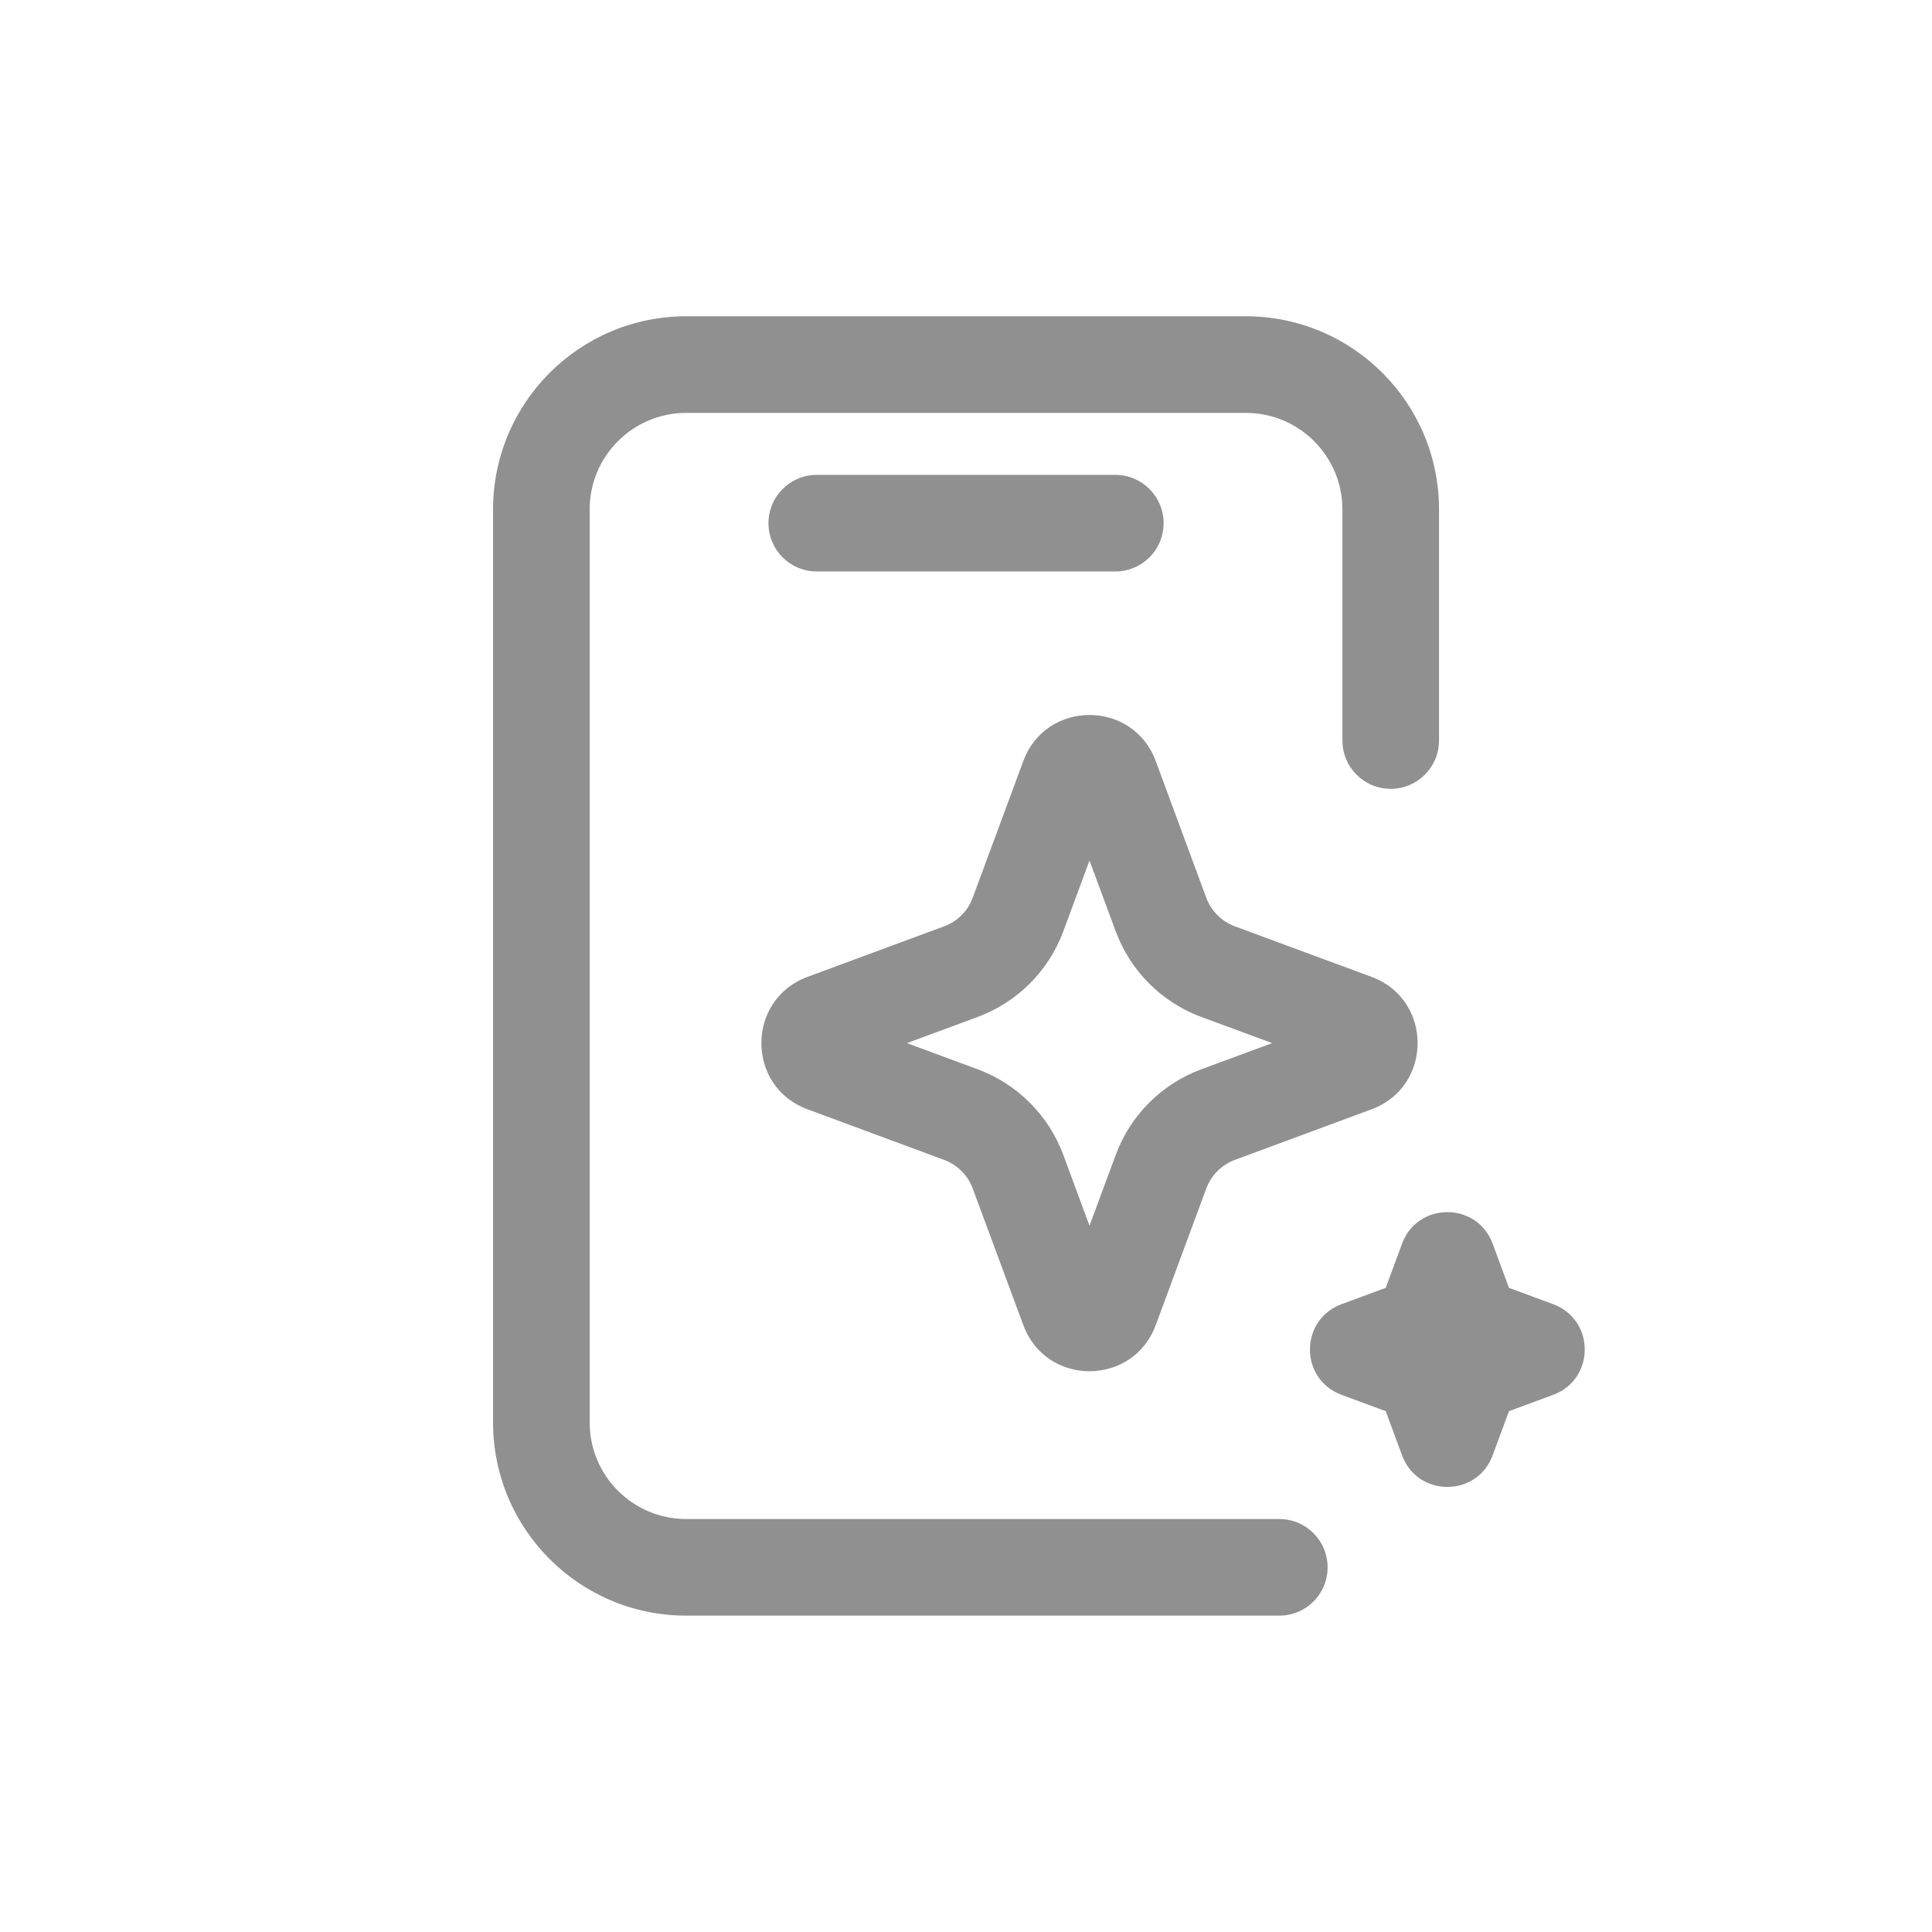 <svg width="24" height="24" viewBox="0 0 24 24" fill="none" xmlns="http://www.w3.org/2000/svg">
<path d="M6.125 6.329C6.125 5.003 7.199 3.929 8.525 3.929H15.476C16.801 3.929 17.876 5.003 17.876 6.329V9.199C17.876 9.531 17.607 9.799 17.276 9.799C16.944 9.799 16.676 9.531 16.676 9.199V6.329C16.676 5.666 16.138 5.129 15.476 5.129H8.525C7.862 5.129 7.325 5.666 7.325 6.329V17.67C7.325 18.333 7.862 18.87 8.525 18.87H15.892C16.224 18.87 16.492 19.139 16.492 19.47C16.492 19.802 16.224 20.07 15.892 20.07H8.525C7.199 20.07 6.125 18.996 6.125 17.67V6.329Z" fill="#909090"/>
<path d="M9.546 6.499C9.546 6.168 9.815 5.899 10.146 5.899H13.855C14.186 5.899 14.455 6.168 14.455 6.499C14.455 6.831 14.186 7.099 13.855 7.099H10.146C9.815 7.099 9.546 6.831 9.546 6.499Z" fill="#909090"/>
<path fill-rule="evenodd" clip-rule="evenodd" d="M14.357 9.454C14.074 8.691 12.994 8.691 12.712 9.454L12.083 11.153C12.023 11.317 11.893 11.446 11.729 11.507L10.031 12.135C9.267 12.418 9.267 13.498 10.031 13.78L11.729 14.409C11.893 14.47 12.023 14.599 12.083 14.763L12.712 16.461C12.994 17.225 14.074 17.225 14.357 16.461L14.985 14.763C15.046 14.599 15.175 14.47 15.339 14.409L17.038 13.78C17.801 13.498 17.801 12.418 17.038 12.135L15.339 11.507C15.175 11.446 15.046 11.317 14.985 11.153L14.357 9.454ZM13.209 11.569L13.534 10.69L13.86 11.569C14.042 12.062 14.43 12.45 14.923 12.633L15.803 12.958L14.923 13.283C14.43 13.466 14.042 13.854 13.86 14.347L13.534 15.226L13.209 14.347C13.026 13.854 12.638 13.466 12.145 13.283L11.266 12.958L12.145 12.633C12.638 12.45 13.026 12.062 13.209 11.569Z" fill="#909090"/>
<path d="M18.542 15.449C18.349 14.927 17.61 14.927 17.417 15.449L17.214 15.998L16.665 16.201C16.142 16.395 16.142 17.134 16.665 17.327L17.214 17.53L17.417 18.079C17.61 18.602 18.349 18.602 18.542 18.079L18.745 17.53L19.294 17.327C19.817 17.134 19.817 16.395 19.294 16.201L18.745 15.998L18.542 15.449Z" fill="#909090"/>
</svg>
